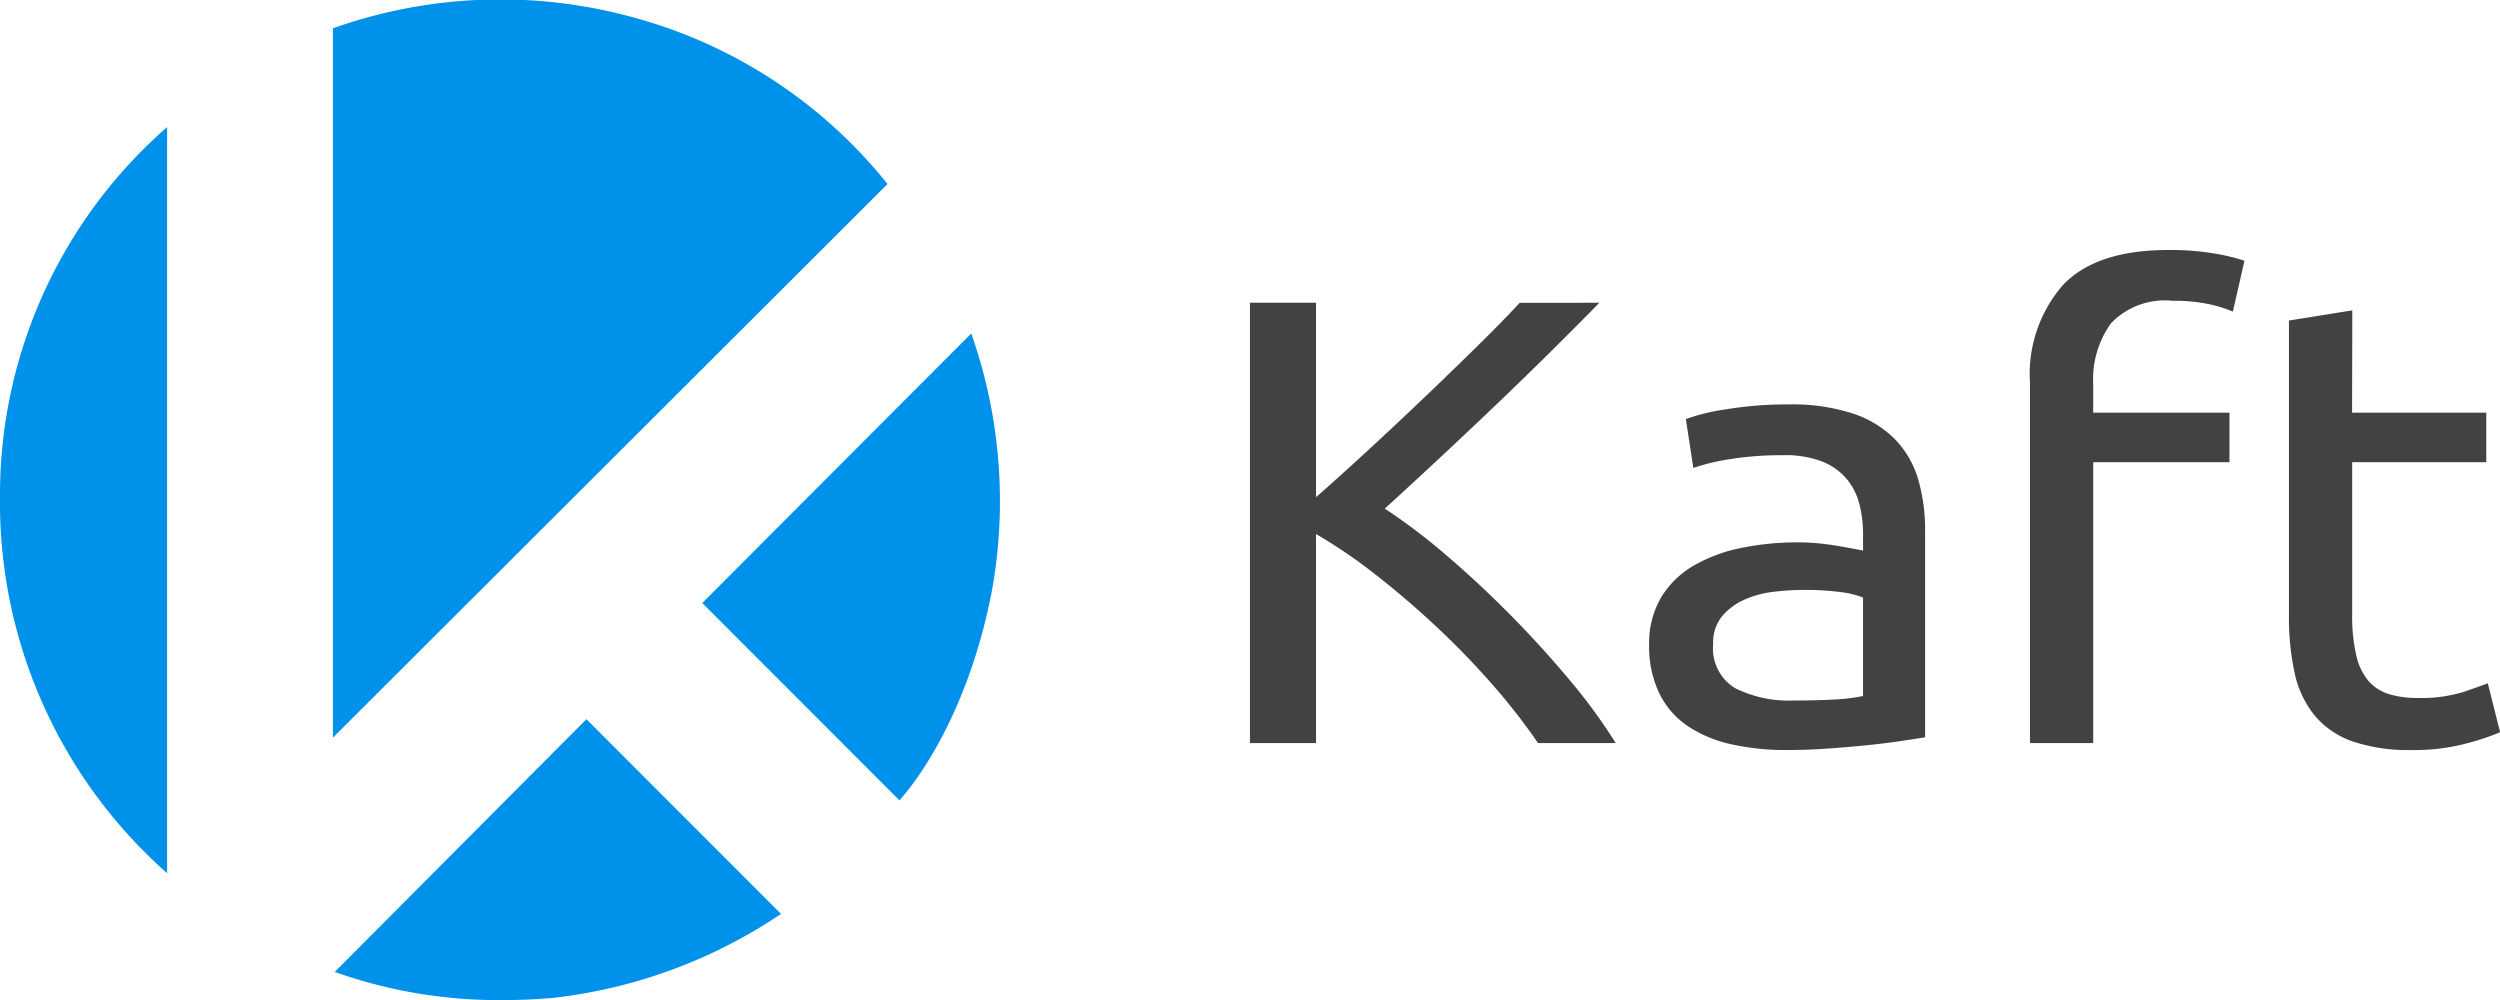 <svg xmlns="http://www.w3.org/2000/svg" width="119.995" height="48" viewBox="0 0 119.995 48">
  <g id="Logo_camel_name_v_2" transform="translate(-24.005 -154)">
    <path id="icon" d="M16.067,46.65,28.148,34.52l9.338,9.346A24.461,24.461,0,0,1,26.514,47.9c-.789.068-1.55.1-2.274.1A23.414,23.414,0,0,1,16.067,46.65ZM0,23.893A23.427,23.427,0,0,1,8.021,6.1l0,35.813A23.741,23.741,0,0,1,0,23.893Zm33.708,5.052,12.91-12.939a24.2,24.2,0,0,1,.977,12.427c-1.312,6.743-4.425,9.981-4.425,9.981ZM15.979,1.359a24.011,24.011,0,0,1,14.2-.583A23.481,23.481,0,0,1,42.6,8.832L15.979,35.405Z" transform="translate(24.005 154)" fill="#0091ea"/>
    <path id="text" d="M-11.5-22.3q-1.014,1.037-2.289,2.3t-2.665,2.592q-1.39,1.327-2.763,2.607T-21.8-12.42a28.841,28.841,0,0,1,2.975,2.257q1.569,1.342,3.074,2.867t2.828,3.111a26.218,26.218,0,0,1,2.207,3.019h-3.728A30.133,30.133,0,0,0-16.7-4.049q-1.275-1.449-2.7-2.775t-2.877-2.455A25.237,25.237,0,0,0-25.1-11.2V-1.167h-3.172V-22.3H-25.1v9.332q1.144-1.006,2.518-2.272t2.714-2.546q1.341-1.281,2.534-2.455t2.011-2.058Zm9.352,19.09q1.079,0,1.913-.046a8.92,8.92,0,0,0,1.39-.168V-8.151A4.121,4.121,0,0,0,.093-8.41a12.66,12.66,0,0,0-1.782-.107,12.332,12.332,0,0,0-1.455.091,4.73,4.73,0,0,0-1.406.381,2.984,2.984,0,0,0-1.063.793,1.986,1.986,0,0,0-.425,1.327A2.227,2.227,0,0,0-4.991-3.805,5.768,5.768,0,0,0-2.147-3.211Zm-.262-14.211a9.4,9.4,0,0,1,3.09.442,5.046,5.046,0,0,1,2.027,1.25,4.641,4.641,0,0,1,1.1,1.921,8.688,8.688,0,0,1,.327,2.455v9.911l-1.1.168q-.7.107-1.586.2T-.463-.908q-1.03.076-2.044.076a11.973,11.973,0,0,1-2.649-.274,6.139,6.139,0,0,1-2.093-.869A4.052,4.052,0,0,1-8.621-3.546a5.179,5.179,0,0,1-.49-2.348,4.276,4.276,0,0,1,.572-2.257A4.395,4.395,0,0,1-6.986-9.676,7.5,7.5,0,0,1-4.7-10.53,13.346,13.346,0,0,1-1.95-10.8q.458,0,.948.046t.932.122q.441.076.768.137t.458.091V-11.2a5.966,5.966,0,0,0-.163-1.388A3.076,3.076,0,0,0,.4-13.808a2.956,2.956,0,0,0-1.161-.854,4.841,4.841,0,0,0-1.913-.32,15.378,15.378,0,0,0-2.632.2,9.737,9.737,0,0,0-1.684.412l-.36-2.348a9.914,9.914,0,0,1,1.962-.473A18.14,18.14,0,0,1-2.408-17.422ZM15.8-24.832a12.553,12.553,0,0,1,2.305.183,8.716,8.716,0,0,1,1.357.335l-.556,2.44a5.928,5.928,0,0,0-1.112-.351,7.913,7.913,0,0,0-1.766-.168,3.578,3.578,0,0,0-2.975,1.083,4.59,4.59,0,0,0-.85,2.912v1.372h6.54v2.379h-6.54V-1.167H9.167V-18.458a6.514,6.514,0,0,1,1.6-4.712Q12.371-24.832,15.8-24.832Zm8.828,7.807h6.441v2.379H24.633v7.319a8.225,8.225,0,0,0,.2,1.967,2.867,2.867,0,0,0,.589,1.22,2.128,2.128,0,0,0,.981.625,4.639,4.639,0,0,0,1.373.183,6.89,6.89,0,0,0,2.207-.29q.834-.29,1.161-.412l.589,2.348a11.829,11.829,0,0,1-1.6.534,9.728,9.728,0,0,1-2.616.32,8.451,8.451,0,0,1-2.861-.412,4.162,4.162,0,0,1-1.815-1.235,4.792,4.792,0,0,1-.965-2.028,12.5,12.5,0,0,1-.278-2.79v-14.15l3.041-.488Z" transform="translate(112.272 190.832)" fill="#424242"/>
  </g>
</svg>

